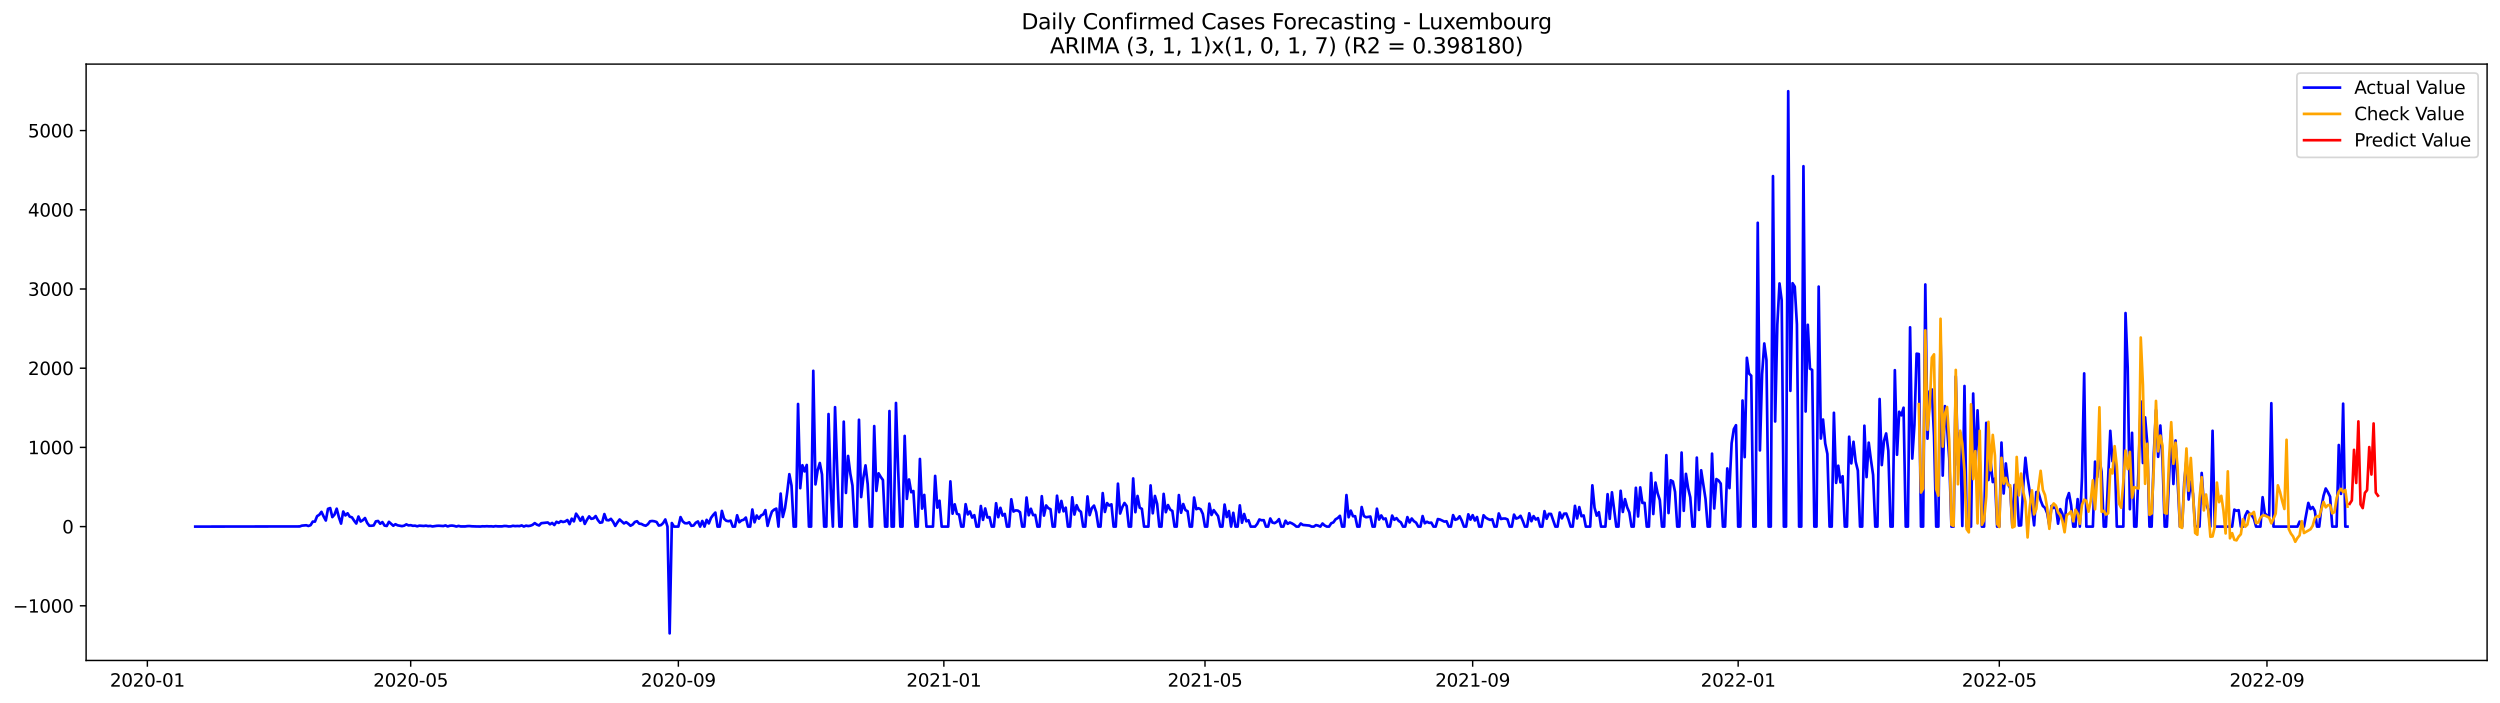 <?xml version="1.0" encoding="utf-8" standalone="no"?>
<!DOCTYPE svg PUBLIC "-//W3C//DTD SVG 1.1//EN"
  "http://www.w3.org/Graphics/SVG/1.1/DTD/svg11.dtd">
<svg xmlns:xlink="http://www.w3.org/1999/xlink" width="1394.43pt" height="392.274pt" viewBox="0 0 1394.43 392.274" xmlns="http://www.w3.org/2000/svg" version="1.1">
 <defs>
  <style type="text/css">*{stroke-linejoin: round; stroke-linecap: butt}</style>
 </defs>
 <g id="figure_1">
  <g id="patch_1">
   <path d="M 0 392.274 
L 1394.43 392.274 
L 1394.43 0 
L 0 0 
z
" style="fill: #ffffff"/>
  </g>
  <g id="axes_1">
   <g id="patch_2">
    <path d="M 48.03 368.396 
L 1387.23 368.396 
L 1387.23 35.755 
L 48.03 35.755 
z
" style="fill: #ffffff"/>
   </g>
   <g id="matplotlib.axis_1">
    <g id="xtick_1">
     <g id="line2d_1">
      <defs>
       <path id="m3dbcd70867" d="M 0 0 
L 0 3.5 
" style="stroke: #000000; stroke-width: 0.8"/>
      </defs>
      <g>
       <use xlink:href="#m3dbcd70867" x="82.199" y="368.396" style="stroke: #000000; stroke-width: 0.8"/>
      </g>
     </g>
     <g id="text_1">
      <!-- 2020-01 -->
      <g transform="translate(61.307 382.994)scale(0.1 -0.1)">
       <defs>
        <path id="DejaVuSans-32" d="M 1228 531 
L 3431 531 
L 3431 0 
L 469 0 
L 469 531 
Q 828 903 1448 1529 
Q 2069 2156 2228 2338 
Q 2531 2678 2651 2914 
Q 2772 3150 2772 3378 
Q 2772 3750 2511 3984 
Q 2250 4219 1831 4219 
Q 1534 4219 1204 4116 
Q 875 4013 500 3803 
L 500 4441 
Q 881 4594 1212 4672 
Q 1544 4750 1819 4750 
Q 2544 4750 2975 4387 
Q 3406 4025 3406 3419 
Q 3406 3131 3298 2873 
Q 3191 2616 2906 2266 
Q 2828 2175 2409 1742 
Q 1991 1309 1228 531 
z
" transform="scale(0.016)"/>
        <path id="DejaVuSans-30" d="M 2034 4250 
Q 1547 4250 1301 3770 
Q 1056 3291 1056 2328 
Q 1056 1369 1301 889 
Q 1547 409 2034 409 
Q 2525 409 2770 889 
Q 3016 1369 3016 2328 
Q 3016 3291 2770 3770 
Q 2525 4250 2034 4250 
z
M 2034 4750 
Q 2819 4750 3233 4129 
Q 3647 3509 3647 2328 
Q 3647 1150 3233 529 
Q 2819 -91 2034 -91 
Q 1250 -91 836 529 
Q 422 1150 422 2328 
Q 422 3509 836 4129 
Q 1250 4750 2034 4750 
z
" transform="scale(0.016)"/>
        <path id="DejaVuSans-2d" d="M 313 2009 
L 1997 2009 
L 1997 1497 
L 313 1497 
L 313 2009 
z
" transform="scale(0.016)"/>
        <path id="DejaVuSans-31" d="M 794 531 
L 1825 531 
L 1825 4091 
L 703 3866 
L 703 4441 
L 1819 4666 
L 2450 4666 
L 2450 531 
L 3481 531 
L 3481 0 
L 794 0 
L 794 531 
z
" transform="scale(0.016)"/>
       </defs>
       <use xlink:href="#DejaVuSans-32"/>
       <use xlink:href="#DejaVuSans-30" x="63.623"/>
       <use xlink:href="#DejaVuSans-32" x="127.246"/>
       <use xlink:href="#DejaVuSans-30" x="190.869"/>
       <use xlink:href="#DejaVuSans-2d" x="254.492"/>
       <use xlink:href="#DejaVuSans-30" x="290.576"/>
       <use xlink:href="#DejaVuSans-31" x="354.199"/>
      </g>
     </g>
    </g>
    <g id="xtick_2">
     <g id="line2d_2">
      <g>
       <use xlink:href="#m3dbcd70867" x="229.07" y="368.396" style="stroke: #000000; stroke-width: 0.8"/>
      </g>
     </g>
     <g id="text_2">
      <!-- 2020-05 -->
      <g transform="translate(208.179 382.994)scale(0.1 -0.1)">
       <defs>
        <path id="DejaVuSans-35" d="M 691 4666 
L 3169 4666 
L 3169 4134 
L 1269 4134 
L 1269 2991 
Q 1406 3038 1543 3061 
Q 1681 3084 1819 3084 
Q 2600 3084 3056 2656 
Q 3513 2228 3513 1497 
Q 3513 744 3044 326 
Q 2575 -91 1722 -91 
Q 1428 -91 1123 -41 
Q 819 9 494 109 
L 494 744 
Q 775 591 1075 516 
Q 1375 441 1709 441 
Q 2250 441 2565 725 
Q 2881 1009 2881 1497 
Q 2881 1984 2565 2268 
Q 2250 2553 1709 2553 
Q 1456 2553 1204 2497 
Q 953 2441 691 2322 
L 691 4666 
z
" transform="scale(0.016)"/>
       </defs>
       <use xlink:href="#DejaVuSans-32"/>
       <use xlink:href="#DejaVuSans-30" x="63.623"/>
       <use xlink:href="#DejaVuSans-32" x="127.246"/>
       <use xlink:href="#DejaVuSans-30" x="190.869"/>
       <use xlink:href="#DejaVuSans-2d" x="254.492"/>
       <use xlink:href="#DejaVuSans-30" x="290.576"/>
       <use xlink:href="#DejaVuSans-35" x="354.199"/>
      </g>
     </g>
    </g>
    <g id="xtick_3">
     <g id="line2d_3">
      <g>
       <use xlink:href="#m3dbcd70867" x="378.369" y="368.396" style="stroke: #000000; stroke-width: 0.8"/>
      </g>
     </g>
     <g id="text_3">
      <!-- 2020-09 -->
      <g transform="translate(357.478 382.994)scale(0.1 -0.1)">
       <defs>
        <path id="DejaVuSans-39" d="M 703 97 
L 703 672 
Q 941 559 1184 500 
Q 1428 441 1663 441 
Q 2288 441 2617 861 
Q 2947 1281 2994 2138 
Q 2813 1869 2534 1725 
Q 2256 1581 1919 1581 
Q 1219 1581 811 2004 
Q 403 2428 403 3163 
Q 403 3881 828 4315 
Q 1253 4750 1959 4750 
Q 2769 4750 3195 4129 
Q 3622 3509 3622 2328 
Q 3622 1225 3098 567 
Q 2575 -91 1691 -91 
Q 1453 -91 1209 -44 
Q 966 3 703 97 
z
M 1959 2075 
Q 2384 2075 2632 2365 
Q 2881 2656 2881 3163 
Q 2881 3666 2632 3958 
Q 2384 4250 1959 4250 
Q 1534 4250 1286 3958 
Q 1038 3666 1038 3163 
Q 1038 2656 1286 2365 
Q 1534 2075 1959 2075 
z
" transform="scale(0.016)"/>
       </defs>
       <use xlink:href="#DejaVuSans-32"/>
       <use xlink:href="#DejaVuSans-30" x="63.623"/>
       <use xlink:href="#DejaVuSans-32" x="127.246"/>
       <use xlink:href="#DejaVuSans-30" x="190.869"/>
       <use xlink:href="#DejaVuSans-2d" x="254.492"/>
       <use xlink:href="#DejaVuSans-30" x="290.576"/>
       <use xlink:href="#DejaVuSans-39" x="354.199"/>
      </g>
     </g>
    </g>
    <g id="xtick_4">
     <g id="line2d_4">
      <g>
       <use xlink:href="#m3dbcd70867" x="526.454" y="368.396" style="stroke: #000000; stroke-width: 0.8"/>
      </g>
     </g>
     <g id="text_4">
      <!-- 2021-01 -->
      <g transform="translate(505.563 382.994)scale(0.1 -0.1)">
       <use xlink:href="#DejaVuSans-32"/>
       <use xlink:href="#DejaVuSans-30" x="63.623"/>
       <use xlink:href="#DejaVuSans-32" x="127.246"/>
       <use xlink:href="#DejaVuSans-31" x="190.869"/>
       <use xlink:href="#DejaVuSans-2d" x="254.492"/>
       <use xlink:href="#DejaVuSans-30" x="290.576"/>
       <use xlink:href="#DejaVuSans-31" x="354.199"/>
      </g>
     </g>
    </g>
    <g id="xtick_5">
     <g id="line2d_5">
      <g>
       <use xlink:href="#m3dbcd70867" x="672.112" y="368.396" style="stroke: #000000; stroke-width: 0.8"/>
      </g>
     </g>
     <g id="text_5">
      <!-- 2021-05 -->
      <g transform="translate(651.22 382.994)scale(0.1 -0.1)">
       <use xlink:href="#DejaVuSans-32"/>
       <use xlink:href="#DejaVuSans-30" x="63.623"/>
       <use xlink:href="#DejaVuSans-32" x="127.246"/>
       <use xlink:href="#DejaVuSans-31" x="190.869"/>
       <use xlink:href="#DejaVuSans-2d" x="254.492"/>
       <use xlink:href="#DejaVuSans-30" x="290.576"/>
       <use xlink:href="#DejaVuSans-35" x="354.199"/>
      </g>
     </g>
    </g>
    <g id="xtick_6">
     <g id="line2d_6">
      <g>
       <use xlink:href="#m3dbcd70867" x="821.411" y="368.396" style="stroke: #000000; stroke-width: 0.8"/>
      </g>
     </g>
     <g id="text_6">
      <!-- 2021-09 -->
      <g transform="translate(800.519 382.994)scale(0.1 -0.1)">
       <use xlink:href="#DejaVuSans-32"/>
       <use xlink:href="#DejaVuSans-30" x="63.623"/>
       <use xlink:href="#DejaVuSans-32" x="127.246"/>
       <use xlink:href="#DejaVuSans-31" x="190.869"/>
       <use xlink:href="#DejaVuSans-2d" x="254.492"/>
       <use xlink:href="#DejaVuSans-30" x="290.576"/>
       <use xlink:href="#DejaVuSans-39" x="354.199"/>
      </g>
     </g>
    </g>
    <g id="xtick_7">
     <g id="line2d_7">
      <g>
       <use xlink:href="#m3dbcd70867" x="969.496" y="368.396" style="stroke: #000000; stroke-width: 0.8"/>
      </g>
     </g>
     <g id="text_7">
      <!-- 2022-01 -->
      <g transform="translate(948.605 382.994)scale(0.1 -0.1)">
       <use xlink:href="#DejaVuSans-32"/>
       <use xlink:href="#DejaVuSans-30" x="63.623"/>
       <use xlink:href="#DejaVuSans-32" x="127.246"/>
       <use xlink:href="#DejaVuSans-32" x="190.869"/>
       <use xlink:href="#DejaVuSans-2d" x="254.492"/>
       <use xlink:href="#DejaVuSans-30" x="290.576"/>
       <use xlink:href="#DejaVuSans-31" x="354.199"/>
      </g>
     </g>
    </g>
    <g id="xtick_8">
     <g id="line2d_8">
      <g>
       <use xlink:href="#m3dbcd70867" x="1115.153" y="368.396" style="stroke: #000000; stroke-width: 0.8"/>
      </g>
     </g>
     <g id="text_8">
      <!-- 2022-05 -->
      <g transform="translate(1094.262 382.994)scale(0.1 -0.1)">
       <use xlink:href="#DejaVuSans-32"/>
       <use xlink:href="#DejaVuSans-30" x="63.623"/>
       <use xlink:href="#DejaVuSans-32" x="127.246"/>
       <use xlink:href="#DejaVuSans-32" x="190.869"/>
       <use xlink:href="#DejaVuSans-2d" x="254.492"/>
       <use xlink:href="#DejaVuSans-30" x="290.576"/>
       <use xlink:href="#DejaVuSans-35" x="354.199"/>
      </g>
     </g>
    </g>
    <g id="xtick_9">
     <g id="line2d_9">
      <g>
       <use xlink:href="#m3dbcd70867" x="1264.452" y="368.396" style="stroke: #000000; stroke-width: 0.8"/>
      </g>
     </g>
     <g id="text_9">
      <!-- 2022-09 -->
      <g transform="translate(1243.561 382.994)scale(0.1 -0.1)">
       <use xlink:href="#DejaVuSans-32"/>
       <use xlink:href="#DejaVuSans-30" x="63.623"/>
       <use xlink:href="#DejaVuSans-32" x="127.246"/>
       <use xlink:href="#DejaVuSans-32" x="190.869"/>
       <use xlink:href="#DejaVuSans-2d" x="254.492"/>
       <use xlink:href="#DejaVuSans-30" x="290.576"/>
       <use xlink:href="#DejaVuSans-39" x="354.199"/>
      </g>
     </g>
    </g>
   </g>
   <g id="matplotlib.axis_2">
    <g id="ytick_1">
     <g id="line2d_10">
      <defs>
       <path id="m37bc0b126b" d="M 0 0 
L -3.5 0 
" style="stroke: #000000; stroke-width: 0.8"/>
      </defs>
      <g>
       <use xlink:href="#m37bc0b126b" x="48.03" y="337.901" style="stroke: #000000; stroke-width: 0.8"/>
      </g>
     </g>
     <g id="text_10">
      <!-- −1000 -->
      <g transform="translate(7.2 341.701)scale(0.1 -0.1)">
       <defs>
        <path id="DejaVuSans-2212" d="M 678 2272 
L 4684 2272 
L 4684 1741 
L 678 1741 
L 678 2272 
z
" transform="scale(0.016)"/>
       </defs>
       <use xlink:href="#DejaVuSans-2212"/>
       <use xlink:href="#DejaVuSans-31" x="83.789"/>
       <use xlink:href="#DejaVuSans-30" x="147.412"/>
       <use xlink:href="#DejaVuSans-30" x="211.035"/>
       <use xlink:href="#DejaVuSans-30" x="274.658"/>
      </g>
     </g>
    </g>
    <g id="ytick_2">
     <g id="line2d_11">
      <g>
       <use xlink:href="#m37bc0b126b" x="48.03" y="293.723" style="stroke: #000000; stroke-width: 0.8"/>
      </g>
     </g>
     <g id="text_11">
      <!-- 0 -->
      <g transform="translate(34.667 297.522)scale(0.1 -0.1)">
       <use xlink:href="#DejaVuSans-30"/>
      </g>
     </g>
    </g>
    <g id="ytick_3">
     <g id="line2d_12">
      <g>
       <use xlink:href="#m37bc0b126b" x="48.03" y="249.545" style="stroke: #000000; stroke-width: 0.8"/>
      </g>
     </g>
     <g id="text_12">
      <!-- 1000 -->
      <g transform="translate(15.58 253.344)scale(0.1 -0.1)">
       <use xlink:href="#DejaVuSans-31"/>
       <use xlink:href="#DejaVuSans-30" x="63.623"/>
       <use xlink:href="#DejaVuSans-30" x="127.246"/>
       <use xlink:href="#DejaVuSans-30" x="190.869"/>
      </g>
     </g>
    </g>
    <g id="ytick_4">
     <g id="line2d_13">
      <g>
       <use xlink:href="#m37bc0b126b" x="48.03" y="205.367" style="stroke: #000000; stroke-width: 0.8"/>
      </g>
     </g>
     <g id="text_13">
      <!-- 2000 -->
      <g transform="translate(15.58 209.166)scale(0.1 -0.1)">
       <use xlink:href="#DejaVuSans-32"/>
       <use xlink:href="#DejaVuSans-30" x="63.623"/>
       <use xlink:href="#DejaVuSans-30" x="127.246"/>
       <use xlink:href="#DejaVuSans-30" x="190.869"/>
      </g>
     </g>
    </g>
    <g id="ytick_5">
     <g id="line2d_14">
      <g>
       <use xlink:href="#m37bc0b126b" x="48.03" y="161.189" style="stroke: #000000; stroke-width: 0.8"/>
      </g>
     </g>
     <g id="text_14">
      <!-- 3000 -->
      <g transform="translate(15.58 164.988)scale(0.1 -0.1)">
       <defs>
        <path id="DejaVuSans-33" d="M 2597 2516 
Q 3050 2419 3304 2112 
Q 3559 1806 3559 1356 
Q 3559 666 3084 287 
Q 2609 -91 1734 -91 
Q 1441 -91 1130 -33 
Q 819 25 488 141 
L 488 750 
Q 750 597 1062 519 
Q 1375 441 1716 441 
Q 2309 441 2620 675 
Q 2931 909 2931 1356 
Q 2931 1769 2642 2001 
Q 2353 2234 1838 2234 
L 1294 2234 
L 1294 2753 
L 1863 2753 
Q 2328 2753 2575 2939 
Q 2822 3125 2822 3475 
Q 2822 3834 2567 4026 
Q 2313 4219 1838 4219 
Q 1578 4219 1281 4162 
Q 984 4106 628 3988 
L 628 4550 
Q 988 4650 1302 4700 
Q 1616 4750 1894 4750 
Q 2613 4750 3031 4423 
Q 3450 4097 3450 3541 
Q 3450 3153 3228 2886 
Q 3006 2619 2597 2516 
z
" transform="scale(0.016)"/>
       </defs>
       <use xlink:href="#DejaVuSans-33"/>
       <use xlink:href="#DejaVuSans-30" x="63.623"/>
       <use xlink:href="#DejaVuSans-30" x="127.246"/>
       <use xlink:href="#DejaVuSans-30" x="190.869"/>
      </g>
     </g>
    </g>
    <g id="ytick_6">
     <g id="line2d_15">
      <g>
       <use xlink:href="#m37bc0b126b" x="48.03" y="117.01" style="stroke: #000000; stroke-width: 0.8"/>
      </g>
     </g>
     <g id="text_15">
      <!-- 4000 -->
      <g transform="translate(15.58 120.81)scale(0.1 -0.1)">
       <defs>
        <path id="DejaVuSans-34" d="M 2419 4116 
L 825 1625 
L 2419 1625 
L 2419 4116 
z
M 2253 4666 
L 3047 4666 
L 3047 1625 
L 3713 1625 
L 3713 1100 
L 3047 1100 
L 3047 0 
L 2419 0 
L 2419 1100 
L 313 1100 
L 313 1709 
L 2253 4666 
z
" transform="scale(0.016)"/>
       </defs>
       <use xlink:href="#DejaVuSans-34"/>
       <use xlink:href="#DejaVuSans-30" x="63.623"/>
       <use xlink:href="#DejaVuSans-30" x="127.246"/>
       <use xlink:href="#DejaVuSans-30" x="190.869"/>
      </g>
     </g>
    </g>
    <g id="ytick_7">
     <g id="line2d_16">
      <g>
       <use xlink:href="#m37bc0b126b" x="48.03" y="72.832" style="stroke: #000000; stroke-width: 0.8"/>
      </g>
     </g>
     <g id="text_16">
      <!-- 5000 -->
      <g transform="translate(15.58 76.631)scale(0.1 -0.1)">
       <use xlink:href="#DejaVuSans-35"/>
       <use xlink:href="#DejaVuSans-30" x="63.623"/>
       <use xlink:href="#DejaVuSans-30" x="127.246"/>
       <use xlink:href="#DejaVuSans-30" x="190.869"/>
      </g>
     </g>
    </g>
   </g>
   <g id="line2d_17">
    <path d="M 108.902 293.723 
L 167.165 293.635 
L 168.379 293.193 
L 170.807 292.972 
L 172.021 293.37 
L 173.235 292.928 
L 174.448 290.94 
L 175.662 290.94 
L 176.876 287.892 
L 178.09 287.141 
L 179.304 285.506 
L 180.517 288.068 
L 181.731 290.322 
L 182.945 283.827 
L 184.159 283.386 
L 185.373 288.422 
L 186.586 287.008 
L 187.8 283.739 
L 189.014 288.466 
L 190.228 292.044 
L 191.442 285.329 
L 192.656 287.494 
L 193.869 286.301 
L 195.083 288.201 
L 196.297 288.554 
L 197.511 290.41 
L 198.725 292 
L 199.938 288.113 
L 201.152 290.896 
L 202.366 290.145 
L 203.58 288.952 
L 204.794 291.647 
L 206.007 293.237 
L 207.221 293.237 
L 208.435 293.061 
L 209.649 290.807 
L 210.863 290.587 
L 212.077 292.133 
L 213.29 291.205 
L 214.504 293.149 
L 215.718 293.37 
L 216.932 291.073 
L 219.359 293.237 
L 220.573 292.398 
L 221.787 293.016 
L 224.215 293.458 
L 225.428 293.193 
L 226.642 292.486 
L 227.856 293.061 
L 229.07 292.928 
L 230.284 293.281 
L 231.498 293.193 
L 232.711 293.547 
L 233.925 293.193 
L 236.353 293.37 
L 237.567 293.193 
L 238.78 293.458 
L 239.994 293.326 
L 241.208 293.635 
L 243.636 293.281 
L 244.849 293.237 
L 247.277 293.414 
L 248.491 293.061 
L 249.705 293.635 
L 250.919 293.237 
L 252.132 293.149 
L 253.346 293.326 
L 254.56 293.679 
L 255.774 293.326 
L 256.988 293.635 
L 259.415 293.635 
L 260.629 293.458 
L 261.843 293.414 
L 263.057 293.547 
L 265.484 293.635 
L 267.912 293.679 
L 269.126 293.547 
L 270.34 293.591 
L 271.553 293.502 
L 272.767 293.591 
L 273.981 293.547 
L 275.195 293.679 
L 276.409 293.458 
L 277.622 293.591 
L 280.05 293.591 
L 281.264 293.37 
L 282.478 293.414 
L 283.692 293.635 
L 284.905 293.591 
L 286.119 293.281 
L 287.333 293.458 
L 288.547 293.37 
L 289.761 293.458 
L 290.974 293.061 
L 292.188 293.679 
L 293.402 293.193 
L 294.616 293.414 
L 295.83 293.237 
L 297.043 292.751 
L 298.257 291.779 
L 299.471 292.619 
L 300.685 293.105 
L 301.899 291.824 
L 305.54 291.426 
L 306.754 292.442 
L 307.968 291.691 
L 309.182 292.84 
L 310.395 291.028 
L 311.609 291.647 
L 312.823 290.675 
L 314.037 291.161 
L 315.251 290.852 
L 316.464 290.056 
L 317.678 292.354 
L 318.892 289.305 
L 320.106 290.807 
L 321.32 286.522 
L 322.534 288.245 
L 323.747 290.454 
L 324.961 288.333 
L 326.175 292.221 
L 327.389 289.924 
L 328.603 288.024 
L 329.816 289.394 
L 331.03 289.129 
L 332.244 287.848 
L 333.458 290.056 
L 334.672 291.559 
L 335.885 291.338 
L 337.099 286.743 
L 338.313 290.056 
L 339.527 290.233 
L 340.741 289.394 
L 341.955 290.984 
L 343.168 293.326 
L 344.382 291.382 
L 345.596 289.747 
L 348.024 291.956 
L 349.237 291.249 
L 350.451 292.133 
L 351.665 293.237 
L 352.879 292.575 
L 354.093 291.161 
L 355.306 290.719 
L 356.52 292.089 
L 357.734 292.221 
L 358.948 292.884 
L 360.162 293.237 
L 361.376 292.398 
L 362.589 290.763 
L 363.803 290.587 
L 365.017 290.763 
L 366.231 291.161 
L 367.445 293.149 
L 368.658 292.884 
L 369.872 291.779 
L 371.086 289.747 
L 372.3 293.723 
L 373.514 353.276 
L 374.727 291.735 
L 375.941 293.723 
L 378.369 293.723 
L 379.583 288.422 
L 380.797 290.807 
L 382.01 291.824 
L 383.224 291.868 
L 384.438 291.338 
L 385.652 293.281 
L 386.866 293.105 
L 388.079 291.559 
L 389.293 290.852 
L 390.507 293.723 
L 391.721 290.587 
L 392.935 293.723 
L 394.148 289.968 
L 395.362 291.956 
L 396.576 288.864 
L 397.79 287.229 
L 399.004 285.904 
L 400.218 293.723 
L 401.431 293.723 
L 402.645 284.976 
L 403.859 289.305 
L 405.073 290.454 
L 406.287 290.719 
L 407.5 290.41 
L 408.714 293.723 
L 409.928 293.723 
L 411.142 287.406 
L 412.356 291.293 
L 413.57 290.277 
L 414.783 289.924 
L 415.997 288.687 
L 417.211 293.723 
L 418.425 293.723 
L 419.639 284.181 
L 420.852 291.338 
L 422.066 287.538 
L 423.28 289.305 
L 424.494 287.494 
L 425.708 286.92 
L 426.921 284.534 
L 428.135 293.326 
L 429.349 288.908 
L 430.563 285.329 
L 431.777 284.269 
L 432.991 283.695 
L 434.204 293.723 
L 435.418 275.301 
L 436.632 288.333 
L 437.846 283.518 
L 439.06 274.727 
L 440.273 264.477 
L 441.487 270.839 
L 442.701 293.723 
L 443.915 293.723 
L 445.129 225.335 
L 446.342 272.297 
L 447.556 259.485 
L 448.77 262.931 
L 449.984 259.353 
L 451.198 293.723 
L 452.412 293.723 
L 453.625 206.825 
L 454.839 270.176 
L 456.053 262.357 
L 457.267 258.248 
L 458.481 264.61 
L 459.694 293.723 
L 460.908 293.723 
L 462.122 230.946 
L 463.336 272.385 
L 464.55 293.723 
L 465.763 227.102 
L 466.977 262.224 
L 468.191 293.723 
L 469.405 293.723 
L 470.619 235.187 
L 471.833 274.947 
L 473.046 254.316 
L 474.26 264.124 
L 475.474 270.795 
L 476.688 293.723 
L 477.902 293.723 
L 479.115 234.127 
L 480.329 277.245 
L 481.543 266.509 
L 482.757 259.573 
L 483.971 270.044 
L 485.184 293.723 
L 486.398 293.723 
L 487.612 237.661 
L 488.826 273.799 
L 490.04 263.991 
L 491.254 266.023 
L 492.467 267.746 
L 493.681 293.723 
L 494.895 293.723 
L 496.109 229.267 
L 497.323 293.723 
L 498.536 293.723 
L 499.75 224.761 
L 500.964 262.003 
L 502.178 293.723 
L 503.392 293.723 
L 504.605 243.139 
L 505.819 278.261 
L 507.033 267.437 
L 508.247 274.55 
L 509.461 273.887 
L 510.675 293.723 
L 511.888 293.723 
L 513.102 255.995 
L 514.316 283.695 
L 515.53 276.052 
L 516.744 293.723 
L 520.385 293.723 
L 521.599 265.449 
L 522.813 283.165 
L 524.026 279.277 
L 525.24 293.723 
L 528.882 293.723 
L 530.096 268.497 
L 531.309 286.522 
L 532.523 281.309 
L 533.737 286.566 
L 534.951 287.008 
L 536.165 293.723 
L 537.378 293.723 
L 538.592 281.221 
L 539.806 286.92 
L 541.02 285.285 
L 542.234 288.687 
L 543.448 287.362 
L 544.661 293.723 
L 545.875 293.723 
L 547.089 282.237 
L 548.303 289.968 
L 549.517 283.606 
L 550.73 288.643 
L 551.944 288.466 
L 553.158 293.723 
L 554.372 293.723 
L 555.586 280.691 
L 556.799 288.466 
L 558.013 283.253 
L 559.227 287.582 
L 560.441 286.655 
L 561.655 293.723 
L 562.869 293.723 
L 564.082 278.482 
L 565.296 285.329 
L 566.51 284.667 
L 567.724 284.799 
L 568.938 285.683 
L 570.151 293.723 
L 571.365 293.723 
L 572.579 277.51 
L 573.793 287.406 
L 575.007 283.783 
L 576.22 287.317 
L 577.434 287.229 
L 578.648 293.723 
L 579.862 293.723 
L 581.076 276.759 
L 582.29 287.582 
L 583.503 281.928 
L 584.717 283.43 
L 585.931 284.004 
L 587.145 293.723 
L 588.359 293.723 
L 589.572 276.494 
L 590.786 285.683 
L 592 279.409 
L 593.214 285.197 
L 594.428 283.165 
L 595.641 293.723 
L 596.855 293.723 
L 598.069 277.377 
L 599.283 287.008 
L 600.497 281.795 
L 601.711 284.534 
L 602.924 285.506 
L 604.138 293.723 
L 605.352 293.723 
L 606.566 276.891 
L 607.78 287.317 
L 608.993 283.386 
L 610.207 282.016 
L 611.421 285.683 
L 612.635 293.723 
L 613.849 293.723 
L 615.062 275.036 
L 616.276 285.55 
L 617.49 280.602 
L 618.704 281.972 
L 619.918 281.309 
L 621.132 293.723 
L 622.345 293.723 
L 623.559 269.779 
L 624.773 286.434 
L 625.987 282.9 
L 627.201 280.558 
L 628.414 282.237 
L 629.628 293.723 
L 630.842 293.723 
L 632.056 266.863 
L 633.27 285.683 
L 634.483 276.626 
L 635.697 283.165 
L 636.911 283.827 
L 638.125 293.723 
L 640.553 293.723 
L 641.766 270.751 
L 642.98 286.301 
L 644.194 276.626 
L 645.408 281.044 
L 646.622 293.723 
L 647.835 293.723 
L 649.049 275.478 
L 650.263 285.683 
L 651.477 281.707 
L 652.691 284.225 
L 653.904 285.02 
L 655.118 293.723 
L 656.332 293.723 
L 657.546 276.14 
L 658.76 285.992 
L 659.974 281.132 
L 661.187 284.49 
L 662.401 285.153 
L 663.615 293.723 
L 664.829 293.723 
L 666.043 277.51 
L 667.256 284.004 
L 668.47 283.474 
L 669.684 284.048 
L 670.898 286.655 
L 672.112 293.723 
L 673.326 293.723 
L 674.539 280.912 
L 675.753 287.229 
L 676.967 284.534 
L 679.395 287.848 
L 680.608 293.723 
L 681.822 293.723 
L 683.036 281.442 
L 684.25 288.378 
L 685.464 285.064 
L 686.677 293.723 
L 687.891 286.036 
L 689.105 293.723 
L 690.319 293.723 
L 691.533 281.883 
L 692.747 291.559 
L 693.96 286.699 
L 695.174 290.763 
L 696.388 290.189 
L 697.602 293.723 
L 700.029 293.723 
L 701.243 292.221 
L 702.457 289.747 
L 703.671 290.189 
L 704.885 290.145 
L 706.098 293.723 
L 707.312 293.723 
L 708.526 289.217 
L 709.74 291.47 
L 710.954 291.779 
L 712.168 291.028 
L 713.381 289.57 
L 714.595 293.723 
L 715.809 293.723 
L 717.023 290.454 
L 718.237 292.177 
L 719.45 291.426 
L 720.664 291.956 
L 721.878 292.707 
L 723.092 293.723 
L 724.306 293.723 
L 725.519 292 
L 726.733 292.796 
L 730.375 293.149 
L 731.589 293.723 
L 732.802 293.723 
L 734.016 292.884 
L 735.23 293.193 
L 736.444 293.723 
L 737.658 292 
L 738.871 293.105 
L 740.085 293.723 
L 741.299 293.723 
L 742.513 291.868 
L 743.727 291.382 
L 744.94 289.659 
L 746.154 288.952 
L 747.368 287.715 
L 748.582 293.723 
L 749.796 293.723 
L 751.01 276.14 
L 752.223 288.51 
L 753.437 284.843 
L 754.651 287.936 
L 755.865 287.936 
L 757.079 293.723 
L 758.292 293.723 
L 759.506 282.811 
L 760.72 287.803 
L 761.934 288.51 
L 764.361 288.113 
L 765.575 293.723 
L 766.789 293.723 
L 768.003 283.739 
L 769.217 289.791 
L 770.431 287.494 
L 771.644 289.57 
L 772.858 289.173 
L 774.072 293.723 
L 775.286 293.723 
L 776.5 287.582 
L 777.713 289.924 
L 778.927 288.996 
L 780.141 290.542 
L 781.355 291.338 
L 782.569 293.723 
L 783.783 293.723 
L 784.996 288.422 
L 786.21 291.426 
L 787.424 289.217 
L 788.638 290.719 
L 789.852 291.514 
L 791.065 293.723 
L 792.279 293.723 
L 793.493 287.848 
L 794.707 291.868 
L 795.921 291.028 
L 797.134 291.647 
L 798.348 291.514 
L 799.562 293.723 
L 800.776 293.723 
L 801.99 289.526 
L 803.204 289.791 
L 805.631 290.94 
L 806.845 290.763 
L 808.059 293.723 
L 809.273 293.723 
L 810.486 287.317 
L 811.7 289.924 
L 812.914 289.482 
L 814.128 287.98 
L 815.342 290.41 
L 816.555 293.723 
L 817.769 293.723 
L 818.983 286.876 
L 820.197 289.836 
L 821.411 287.362 
L 822.625 290.322 
L 823.838 288.378 
L 825.052 293.723 
L 826.266 293.723 
L 827.48 287.406 
L 828.694 288.731 
L 829.907 289.438 
L 831.121 289.968 
L 832.335 289.659 
L 833.549 293.723 
L 834.763 293.723 
L 835.976 286.39 
L 837.19 289.482 
L 838.404 289.217 
L 839.618 289.217 
L 840.832 289.703 
L 842.046 293.723 
L 843.259 293.723 
L 844.473 287.052 
L 845.687 289.261 
L 846.901 288.819 
L 848.115 287.715 
L 849.328 290.454 
L 850.542 293.723 
L 851.756 293.723 
L 852.97 286.301 
L 854.184 290.719 
L 855.397 287.892 
L 856.611 289.791 
L 857.825 288.996 
L 859.039 293.723 
L 860.253 293.723 
L 861.467 285.108 
L 862.68 289.35 
L 863.894 286.611 
L 865.108 286.655 
L 867.536 293.723 
L 868.749 293.723 
L 869.963 285.86 
L 871.177 289.129 
L 872.391 286.522 
L 873.605 286.434 
L 874.818 289.659 
L 876.032 293.723 
L 877.246 293.723 
L 878.46 282.149 
L 879.674 289.173 
L 880.888 282.855 
L 882.101 287.936 
L 883.315 287.494 
L 884.529 293.723 
L 886.957 293.723 
L 888.17 270.706 
L 889.384 283.165 
L 890.598 287.627 
L 891.812 285.683 
L 893.026 293.723 
L 895.453 293.723 
L 896.667 275.654 
L 897.881 289.394 
L 899.095 274.594 
L 901.522 293.723 
L 902.736 293.723 
L 903.95 273.755 
L 905.164 285.55 
L 906.378 278.393 
L 907.591 282.988 
L 908.805 285.815 
L 910.019 293.723 
L 911.233 293.723 
L 912.447 272.076 
L 913.661 288.068 
L 914.874 271.855 
L 916.088 280.514 
L 917.302 280.47 
L 918.516 293.723 
L 919.73 293.723 
L 920.943 263.815 
L 922.157 286.699 
L 923.371 269.16 
L 924.585 275.124 
L 925.799 278.924 
L 927.012 293.723 
L 928.226 293.723 
L 929.44 253.874 
L 930.654 286.169 
L 931.868 267.879 
L 933.082 268.542 
L 934.295 274.373 
L 935.509 293.723 
L 936.723 293.723 
L 937.937 252.417 
L 939.151 284.932 
L 940.364 264.301 
L 941.578 272.253 
L 942.792 277.421 
L 944.006 293.723 
L 945.22 293.723 
L 946.433 255.244 
L 947.647 284.402 
L 948.861 262.313 
L 951.289 278.305 
L 952.503 293.723 
L 953.716 293.723 
L 954.93 253.035 
L 956.144 283.606 
L 957.358 267.216 
L 958.572 268.012 
L 959.785 269.734 
L 960.999 293.723 
L 962.213 293.723 
L 963.427 261.296 
L 964.641 272.253 
L 965.854 247.204 
L 967.068 239.384 
L 968.282 237.175 
L 969.496 293.723 
L 970.71 293.723 
L 971.924 223.391 
L 973.137 254.979 
L 974.351 199.579 
L 975.565 208.371 
L 976.779 209.564 
L 977.993 293.723 
L 979.206 293.723 
L 980.42 124.256 
L 981.634 251.224 
L 982.848 208.724 
L 984.062 191.583 
L 985.275 200.816 
L 986.489 293.723 
L 987.703 293.723 
L 988.917 98.235 
L 990.131 235.099 
L 991.345 180.98 
L 992.558 158.096 
L 993.772 167.55 
L 994.986 293.723 
L 996.2 293.723 
L 997.414 50.876 
L 998.627 218.002 
L 999.841 157.964 
L 1001.055 159.907 
L 1002.269 180.98 
L 1003.483 293.723 
L 1004.696 293.723 
L 1005.91 92.712 
L 1007.124 229.532 
L 1008.338 181.157 
L 1009.552 205.632 
L 1010.766 206.339 
L 1011.979 293.723 
L 1013.193 293.723 
L 1014.407 159.863 
L 1015.621 244.597 
L 1016.835 233.994 
L 1018.048 247.336 
L 1019.262 253.212 
L 1020.476 293.723 
L 1021.69 293.723 
L 1022.904 230.239 
L 1024.117 269.337 
L 1025.331 259.75 
L 1026.545 269.028 
L 1027.759 265.626 
L 1028.973 293.723 
L 1030.187 293.723 
L 1031.4 243.581 
L 1032.614 258.469 
L 1033.828 246.408 
L 1035.042 257.541 
L 1036.256 262.445 
L 1037.469 293.723 
L 1038.683 293.723 
L 1039.897 237.44 
L 1041.111 266.112 
L 1042.325 246.894 
L 1043.539 256.393 
L 1044.752 264.875 
L 1045.966 293.723 
L 1047.18 293.723 
L 1048.394 222.552 
L 1049.608 259.397 
L 1050.821 245.922 
L 1052.035 241.77 
L 1053.249 251.4 
L 1054.463 293.723 
L 1055.677 293.723 
L 1056.89 206.471 
L 1058.104 253.654 
L 1059.318 229.665 
L 1060.532 231.653 
L 1061.746 227.412 
L 1062.96 293.723 
L 1064.173 293.723 
L 1065.387 182.571 
L 1066.601 255.774 
L 1067.815 236.998 
L 1069.029 197.282 
L 1070.242 197.459 
L 1071.456 293.723 
L 1072.67 293.723 
L 1073.884 158.67 
L 1075.098 244.685 
L 1076.311 218.223 
L 1077.525 217.207 
L 1078.739 243.007 
L 1079.953 293.723 
L 1081.167 293.723 
L 1082.381 187.21 
L 1083.594 265.272 
L 1084.808 226.528 
L 1086.022 238.545 
L 1087.236 255.642 
L 1088.45 293.723 
L 1089.663 293.723 
L 1090.877 209.961 
L 1092.091 259.397 
L 1093.305 241.195 
L 1094.519 293.37 
L 1095.732 215.307 
L 1096.946 293.723 
L 1099.374 293.723 
L 1100.588 219.504 
L 1101.802 263.77 
L 1103.015 228.87 
L 1104.229 257.099 
L 1105.443 293.723 
L 1106.657 293.723 
L 1107.871 235.85 
L 1109.084 267.746 
L 1110.298 257.409 
L 1111.512 268.895 
L 1112.726 266.863 
L 1113.94 293.723 
L 1115.153 293.723 
L 1116.367 246.85 
L 1117.581 275.257 
L 1118.795 258.513 
L 1120.009 269.734 
L 1121.223 272.297 
L 1122.436 293.723 
L 1123.65 270.485 
L 1124.864 272.562 
L 1126.078 293.149 
L 1127.292 293.016 
L 1128.505 271.369 
L 1129.719 255.332 
L 1130.933 266.642 
L 1132.147 274.373 
L 1133.361 282.855 
L 1134.574 293.016 
L 1135.788 274.462 
L 1137.002 274.638 
L 1138.216 279.1 
L 1139.43 282.193 
L 1140.644 283.253 
L 1141.857 286.257 
L 1143.071 293.149 
L 1144.285 282.193 
L 1145.499 283.341 
L 1146.713 282.9 
L 1147.926 292.089 
L 1149.14 283.96 
L 1150.354 286.655 
L 1151.568 293.061 
L 1152.782 278.526 
L 1153.995 275.036 
L 1155.209 281.795 
L 1156.423 293.723 
L 1157.637 293.723 
L 1158.851 278.393 
L 1160.065 293.723 
L 1161.278 266.333 
L 1162.492 208.283 
L 1163.706 293.723 
L 1167.347 293.723 
L 1168.561 257.497 
L 1169.775 266.112 
L 1170.989 255.951 
L 1172.203 263.152 
L 1173.417 293.723 
L 1174.63 293.723 
L 1177.058 240.312 
L 1178.272 257.276 
L 1179.486 251.135 
L 1180.699 293.723 
L 1184.341 293.723 
L 1185.555 174.619 
L 1186.768 205.19 
L 1187.982 284.004 
L 1189.196 241.416 
L 1190.41 293.723 
L 1191.624 293.723 
L 1192.838 260.501 
L 1194.051 223.877 
L 1195.265 258.248 
L 1196.479 232.801 
L 1197.693 247.601 
L 1198.907 293.723 
L 1200.12 293.723 
L 1201.334 253.123 
L 1202.548 228.737 
L 1203.762 254.802 
L 1204.976 237.352 
L 1206.189 256.834 
L 1207.403 293.723 
L 1208.617 293.723 
L 1211.045 240.003 
L 1212.259 269.955 
L 1213.472 245.702 
L 1215.9 293.723 
L 1217.114 293.723 
L 1218.328 268.497 
L 1219.541 256.569 
L 1220.755 278.614 
L 1221.969 268.63 
L 1223.183 275.478 
L 1224.397 293.723 
L 1226.824 293.723 
L 1228.038 263.815 
L 1229.252 281.132 
L 1230.466 280.779 
L 1231.68 284.269 
L 1232.893 293.723 
L 1234.107 240.268 
L 1235.321 293.723 
L 1245.031 293.723 
L 1246.245 284.269 
L 1247.459 284.888 
L 1248.673 284.578 
L 1249.887 293.723 
L 1251.101 293.723 
L 1252.314 287.671 
L 1253.528 285.153 
L 1254.742 286.566 
L 1255.956 287.406 
L 1257.17 289.261 
L 1258.383 293.723 
L 1260.811 293.723 
L 1262.025 277.333 
L 1263.239 286.345 
L 1264.452 287.494 
L 1265.666 287.892 
L 1266.88 224.894 
L 1268.094 293.723 
L 1281.446 293.723 
L 1282.66 290.94 
L 1283.874 293.723 
L 1285.087 293.723 
L 1287.515 280.514 
L 1288.729 283.916 
L 1289.943 282.811 
L 1291.156 284.976 
L 1292.37 293.723 
L 1293.584 293.723 
L 1294.798 282.988 
L 1296.012 276.494 
L 1297.225 272.474 
L 1298.439 274.506 
L 1299.653 277.024 
L 1300.867 293.723 
L 1303.295 293.723 
L 1304.508 248.22 
L 1305.722 275.478 
L 1306.936 225.159 
L 1308.15 293.723 
L 1309.364 293.723 
L 1309.364 293.723 
" clip-path="url(#pb3d5bb6911)" style="fill: none; stroke: #0000ff; stroke-width: 1.5; stroke-linecap: square"/>
   </g>
   <g id="line2d_18">
    <path d="M 1070.242 225.432 
L 1071.456 274.72 
L 1072.67 272.554 
L 1073.884 184.28 
L 1075.098 239.735 
L 1076.311 227.164 
L 1077.525 199.495 
L 1078.739 197.643 
L 1079.953 272.899 
L 1081.167 276.447 
L 1082.381 177.804 
L 1083.594 249.117 
L 1084.808 230.785 
L 1086.022 227.01 
L 1087.236 245.832 
L 1088.45 292.767 
L 1089.663 293.318 
L 1090.877 206.334 
L 1092.091 270.087 
L 1093.305 240.23 
L 1094.519 247.339 
L 1095.732 262.856 
L 1096.946 295.155 
L 1098.16 296.918 
L 1099.374 225.494 
L 1100.588 267.216 
L 1101.802 251.631 
L 1103.015 291.929 
L 1104.229 240.265 
L 1105.443 292.7 
L 1106.657 290.143 
L 1107.871 277.038 
L 1109.084 235.297 
L 1110.298 262.374 
L 1111.512 242.595 
L 1112.726 254.167 
L 1113.94 292.232 
L 1115.153 293.939 
L 1116.367 255.363 
L 1117.581 269.739 
L 1118.795 266.547 
L 1120.009 270.643 
L 1121.223 270.691 
L 1122.436 294.206 
L 1123.65 293.644 
L 1124.864 254.891 
L 1126.078 276.28 
L 1127.292 264.158 
L 1128.505 274.176 
L 1129.719 279.829 
L 1130.933 299.756 
L 1132.147 282.659 
L 1133.361 273.492 
L 1134.574 286.932 
L 1135.788 283.924 
L 1137.002 271.972 
L 1138.216 262.617 
L 1139.43 273.161 
L 1140.644 276.135 
L 1141.857 283.296 
L 1143.071 294.952 
L 1144.285 282.733 
L 1145.499 280.826 
L 1146.713 282.029 
L 1147.926 285.704 
L 1149.14 287.339 
L 1150.354 290.525 
L 1151.568 296.861 
L 1152.782 287.209 
L 1153.995 286.541 
L 1155.209 285.238 
L 1156.423 290.767 
L 1157.637 284.281 
L 1158.851 286.365 
L 1160.065 292.119 
L 1161.278 281.61 
L 1162.492 278.678 
L 1163.706 279.311 
L 1164.92 285.389 
L 1166.134 279.526 
L 1167.347 267.885 
L 1168.561 284.052 
L 1169.775 265.534 
L 1170.989 227.171 
L 1172.203 285.443 
L 1173.417 284.941 
L 1174.63 286.986 
L 1175.844 286.342 
L 1177.058 261.82 
L 1178.272 264.072 
L 1179.486 248.88 
L 1180.699 259.973 
L 1181.913 280.859 
L 1183.127 283.2 
L 1184.341 268.812 
L 1185.555 251.283 
L 1186.768 261.639 
L 1187.982 252.067 
L 1189.196 277.597 
L 1190.41 271.696 
L 1191.624 272.171 
L 1192.838 272.472 
L 1194.051 188.267 
L 1195.265 214.745 
L 1196.479 269.85 
L 1197.693 247.536 
L 1198.907 287.142 
L 1200.12 286.413 
L 1201.334 260.511 
L 1202.548 223.637 
L 1203.762 251.731 
L 1204.976 242.946 
L 1206.189 248.573 
L 1207.403 286.072 
L 1208.617 286.44 
L 1209.831 256.185 
L 1211.045 235.495 
L 1212.259 258.669 
L 1213.472 246.954 
L 1214.686 262.071 
L 1215.9 293.782 
L 1217.114 294.447 
L 1218.328 271.147 
L 1219.541 250.159 
L 1220.755 273.725 
L 1221.969 255.443 
L 1223.183 274.935 
L 1224.397 297.294 
L 1225.61 298.256 
L 1226.824 277.803 
L 1228.038 266.18 
L 1229.252 284.679 
L 1230.466 275.828 
L 1231.68 284.359 
L 1232.893 299.38 
L 1234.107 299.204 
L 1235.321 293.882 
L 1236.535 269.185 
L 1237.749 280.086 
L 1238.962 276.56 
L 1240.176 284.745 
L 1241.39 297.535 
L 1242.604 262.91 
L 1243.818 300.235 
L 1245.031 297.383 
L 1246.245 301.075 
L 1247.459 301.392 
L 1248.673 299.289 
L 1249.887 297.974 
L 1251.101 289.582 
L 1252.314 293.804 
L 1253.528 292.615 
L 1254.742 286.654 
L 1255.956 286.696 
L 1257.17 285.565 
L 1258.383 291.775 
L 1259.597 291.401 
L 1260.811 288.774 
L 1262.025 287.56 
L 1263.239 287.504 
L 1265.666 288.739 
L 1266.88 291.9 
L 1268.094 289.328 
L 1269.308 286.466 
L 1270.522 270.706 
L 1271.735 274.434 
L 1272.949 279.542 
L 1274.163 283.88 
L 1275.377 245.302 
L 1276.591 295.06 
L 1277.804 297.602 
L 1279.018 299.207 
L 1280.232 302.178 
L 1281.446 300.074 
L 1282.66 298.586 
L 1283.874 290.724 
L 1285.087 297.314 
L 1288.729 295.196 
L 1289.943 293.292 
L 1291.156 289.007 
L 1292.37 287.863 
L 1293.584 288.222 
L 1296.012 279.953 
L 1297.225 282.974 
L 1298.439 281.778 
L 1299.653 281.723 
L 1300.867 286.317 
L 1302.081 285.623 
L 1303.295 277.884 
L 1304.508 274.229 
L 1305.722 272.681 
L 1306.936 274.438 
L 1308.15 273.262 
L 1309.364 282.576 
L 1309.364 282.576 
" clip-path="url(#pb3d5bb6911)" style="fill: none; stroke: #ffa500; stroke-width: 1.5; stroke-linecap: square"/>
   </g>
   <g id="line2d_19">
    <path d="M 1310.577 281.018 
L 1311.791 279.107 
L 1313.005 250.92 
L 1314.219 269.36 
L 1315.433 235.054 
L 1316.646 281.34 
L 1317.86 283.392 
L 1319.074 274.897 
L 1320.288 273.394 
L 1321.502 249.381 
L 1322.716 264.669 
L 1323.929 236.197 
L 1325.143 274.779 
L 1326.357 276.469 
" clip-path="url(#pb3d5bb6911)" style="fill: none; stroke: #ff0000; stroke-width: 1.5; stroke-linecap: square"/>
   </g>
   <g id="patch_3">
    <path d="M 48.03 368.396 
L 48.03 35.755 
" style="fill: none; stroke: #000000; stroke-width: 0.8; stroke-linejoin: miter; stroke-linecap: square"/>
   </g>
   <g id="patch_4">
    <path d="M 1387.23 368.396 
L 1387.23 35.755 
" style="fill: none; stroke: #000000; stroke-width: 0.8; stroke-linejoin: miter; stroke-linecap: square"/>
   </g>
   <g id="patch_5">
    <path d="M 48.03 368.396 
L 1387.23 368.396 
" style="fill: none; stroke: #000000; stroke-width: 0.8; stroke-linejoin: miter; stroke-linecap: square"/>
   </g>
   <g id="patch_6">
    <path d="M 48.03 35.755 
L 1387.23 35.755 
" style="fill: none; stroke: #000000; stroke-width: 0.8; stroke-linejoin: miter; stroke-linecap: square"/>
   </g>
   <g id="text_17">
    <!-- Daily Confirmed Cases Forecasting - Luxembourg -->
    <g transform="translate(569.735 16.318)scale(0.12 -0.12)">
     <defs>
      <path id="DejaVuSans-44" d="M 1259 4147 
L 1259 519 
L 2022 519 
Q 2988 519 3436 956 
Q 3884 1394 3884 2338 
Q 3884 3275 3436 3711 
Q 2988 4147 2022 4147 
L 1259 4147 
z
M 628 4666 
L 1925 4666 
Q 3281 4666 3915 4102 
Q 4550 3538 4550 2338 
Q 4550 1131 3912 565 
Q 3275 0 1925 0 
L 628 0 
L 628 4666 
z
" transform="scale(0.016)"/>
      <path id="DejaVuSans-61" d="M 2194 1759 
Q 1497 1759 1228 1600 
Q 959 1441 959 1056 
Q 959 750 1161 570 
Q 1363 391 1709 391 
Q 2188 391 2477 730 
Q 2766 1069 2766 1631 
L 2766 1759 
L 2194 1759 
z
M 3341 1997 
L 3341 0 
L 2766 0 
L 2766 531 
Q 2569 213 2275 61 
Q 1981 -91 1556 -91 
Q 1019 -91 701 211 
Q 384 513 384 1019 
Q 384 1609 779 1909 
Q 1175 2209 1959 2209 
L 2766 2209 
L 2766 2266 
Q 2766 2663 2505 2880 
Q 2244 3097 1772 3097 
Q 1472 3097 1187 3025 
Q 903 2953 641 2809 
L 641 3341 
Q 956 3463 1253 3523 
Q 1550 3584 1831 3584 
Q 2591 3584 2966 3190 
Q 3341 2797 3341 1997 
z
" transform="scale(0.016)"/>
      <path id="DejaVuSans-69" d="M 603 3500 
L 1178 3500 
L 1178 0 
L 603 0 
L 603 3500 
z
M 603 4863 
L 1178 4863 
L 1178 4134 
L 603 4134 
L 603 4863 
z
" transform="scale(0.016)"/>
      <path id="DejaVuSans-6c" d="M 603 4863 
L 1178 4863 
L 1178 0 
L 603 0 
L 603 4863 
z
" transform="scale(0.016)"/>
      <path id="DejaVuSans-79" d="M 2059 -325 
Q 1816 -950 1584 -1140 
Q 1353 -1331 966 -1331 
L 506 -1331 
L 506 -850 
L 844 -850 
Q 1081 -850 1212 -737 
Q 1344 -625 1503 -206 
L 1606 56 
L 191 3500 
L 800 3500 
L 1894 763 
L 2988 3500 
L 3597 3500 
L 2059 -325 
z
" transform="scale(0.016)"/>
      <path id="DejaVuSans-20" transform="scale(0.016)"/>
      <path id="DejaVuSans-43" d="M 4122 4306 
L 4122 3641 
Q 3803 3938 3442 4084 
Q 3081 4231 2675 4231 
Q 1875 4231 1450 3742 
Q 1025 3253 1025 2328 
Q 1025 1406 1450 917 
Q 1875 428 2675 428 
Q 3081 428 3442 575 
Q 3803 722 4122 1019 
L 4122 359 
Q 3791 134 3420 21 
Q 3050 -91 2638 -91 
Q 1578 -91 968 557 
Q 359 1206 359 2328 
Q 359 3453 968 4101 
Q 1578 4750 2638 4750 
Q 3056 4750 3426 4639 
Q 3797 4528 4122 4306 
z
" transform="scale(0.016)"/>
      <path id="DejaVuSans-6f" d="M 1959 3097 
Q 1497 3097 1228 2736 
Q 959 2375 959 1747 
Q 959 1119 1226 758 
Q 1494 397 1959 397 
Q 2419 397 2687 759 
Q 2956 1122 2956 1747 
Q 2956 2369 2687 2733 
Q 2419 3097 1959 3097 
z
M 1959 3584 
Q 2709 3584 3137 3096 
Q 3566 2609 3566 1747 
Q 3566 888 3137 398 
Q 2709 -91 1959 -91 
Q 1206 -91 779 398 
Q 353 888 353 1747 
Q 353 2609 779 3096 
Q 1206 3584 1959 3584 
z
" transform="scale(0.016)"/>
      <path id="DejaVuSans-6e" d="M 3513 2113 
L 3513 0 
L 2938 0 
L 2938 2094 
Q 2938 2591 2744 2837 
Q 2550 3084 2163 3084 
Q 1697 3084 1428 2787 
Q 1159 2491 1159 1978 
L 1159 0 
L 581 0 
L 581 3500 
L 1159 3500 
L 1159 2956 
Q 1366 3272 1645 3428 
Q 1925 3584 2291 3584 
Q 2894 3584 3203 3211 
Q 3513 2838 3513 2113 
z
" transform="scale(0.016)"/>
      <path id="DejaVuSans-66" d="M 2375 4863 
L 2375 4384 
L 1825 4384 
Q 1516 4384 1395 4259 
Q 1275 4134 1275 3809 
L 1275 3500 
L 2222 3500 
L 2222 3053 
L 1275 3053 
L 1275 0 
L 697 0 
L 697 3053 
L 147 3053 
L 147 3500 
L 697 3500 
L 697 3744 
Q 697 4328 969 4595 
Q 1241 4863 1831 4863 
L 2375 4863 
z
" transform="scale(0.016)"/>
      <path id="DejaVuSans-72" d="M 2631 2963 
Q 2534 3019 2420 3045 
Q 2306 3072 2169 3072 
Q 1681 3072 1420 2755 
Q 1159 2438 1159 1844 
L 1159 0 
L 581 0 
L 581 3500 
L 1159 3500 
L 1159 2956 
Q 1341 3275 1631 3429 
Q 1922 3584 2338 3584 
Q 2397 3584 2469 3576 
Q 2541 3569 2628 3553 
L 2631 2963 
z
" transform="scale(0.016)"/>
      <path id="DejaVuSans-6d" d="M 3328 2828 
Q 3544 3216 3844 3400 
Q 4144 3584 4550 3584 
Q 5097 3584 5394 3201 
Q 5691 2819 5691 2113 
L 5691 0 
L 5113 0 
L 5113 2094 
Q 5113 2597 4934 2840 
Q 4756 3084 4391 3084 
Q 3944 3084 3684 2787 
Q 3425 2491 3425 1978 
L 3425 0 
L 2847 0 
L 2847 2094 
Q 2847 2600 2669 2842 
Q 2491 3084 2119 3084 
Q 1678 3084 1418 2786 
Q 1159 2488 1159 1978 
L 1159 0 
L 581 0 
L 581 3500 
L 1159 3500 
L 1159 2956 
Q 1356 3278 1631 3431 
Q 1906 3584 2284 3584 
Q 2666 3584 2933 3390 
Q 3200 3197 3328 2828 
z
" transform="scale(0.016)"/>
      <path id="DejaVuSans-65" d="M 3597 1894 
L 3597 1613 
L 953 1613 
Q 991 1019 1311 708 
Q 1631 397 2203 397 
Q 2534 397 2845 478 
Q 3156 559 3463 722 
L 3463 178 
Q 3153 47 2828 -22 
Q 2503 -91 2169 -91 
Q 1331 -91 842 396 
Q 353 884 353 1716 
Q 353 2575 817 3079 
Q 1281 3584 2069 3584 
Q 2775 3584 3186 3129 
Q 3597 2675 3597 1894 
z
M 3022 2063 
Q 3016 2534 2758 2815 
Q 2500 3097 2075 3097 
Q 1594 3097 1305 2825 
Q 1016 2553 972 2059 
L 3022 2063 
z
" transform="scale(0.016)"/>
      <path id="DejaVuSans-64" d="M 2906 2969 
L 2906 4863 
L 3481 4863 
L 3481 0 
L 2906 0 
L 2906 525 
Q 2725 213 2448 61 
Q 2172 -91 1784 -91 
Q 1150 -91 751 415 
Q 353 922 353 1747 
Q 353 2572 751 3078 
Q 1150 3584 1784 3584 
Q 2172 3584 2448 3432 
Q 2725 3281 2906 2969 
z
M 947 1747 
Q 947 1113 1208 752 
Q 1469 391 1925 391 
Q 2381 391 2643 752 
Q 2906 1113 2906 1747 
Q 2906 2381 2643 2742 
Q 2381 3103 1925 3103 
Q 1469 3103 1208 2742 
Q 947 2381 947 1747 
z
" transform="scale(0.016)"/>
      <path id="DejaVuSans-73" d="M 2834 3397 
L 2834 2853 
Q 2591 2978 2328 3040 
Q 2066 3103 1784 3103 
Q 1356 3103 1142 2972 
Q 928 2841 928 2578 
Q 928 2378 1081 2264 
Q 1234 2150 1697 2047 
L 1894 2003 
Q 2506 1872 2764 1633 
Q 3022 1394 3022 966 
Q 3022 478 2636 193 
Q 2250 -91 1575 -91 
Q 1294 -91 989 -36 
Q 684 19 347 128 
L 347 722 
Q 666 556 975 473 
Q 1284 391 1588 391 
Q 1994 391 2212 530 
Q 2431 669 2431 922 
Q 2431 1156 2273 1281 
Q 2116 1406 1581 1522 
L 1381 1569 
Q 847 1681 609 1914 
Q 372 2147 372 2553 
Q 372 3047 722 3315 
Q 1072 3584 1716 3584 
Q 2034 3584 2315 3537 
Q 2597 3491 2834 3397 
z
" transform="scale(0.016)"/>
      <path id="DejaVuSans-46" d="M 628 4666 
L 3309 4666 
L 3309 4134 
L 1259 4134 
L 1259 2759 
L 3109 2759 
L 3109 2228 
L 1259 2228 
L 1259 0 
L 628 0 
L 628 4666 
z
" transform="scale(0.016)"/>
      <path id="DejaVuSans-63" d="M 3122 3366 
L 3122 2828 
Q 2878 2963 2633 3030 
Q 2388 3097 2138 3097 
Q 1578 3097 1268 2742 
Q 959 2388 959 1747 
Q 959 1106 1268 751 
Q 1578 397 2138 397 
Q 2388 397 2633 464 
Q 2878 531 3122 666 
L 3122 134 
Q 2881 22 2623 -34 
Q 2366 -91 2075 -91 
Q 1284 -91 818 406 
Q 353 903 353 1747 
Q 353 2603 823 3093 
Q 1294 3584 2113 3584 
Q 2378 3584 2631 3529 
Q 2884 3475 3122 3366 
z
" transform="scale(0.016)"/>
      <path id="DejaVuSans-74" d="M 1172 4494 
L 1172 3500 
L 2356 3500 
L 2356 3053 
L 1172 3053 
L 1172 1153 
Q 1172 725 1289 603 
Q 1406 481 1766 481 
L 2356 481 
L 2356 0 
L 1766 0 
Q 1100 0 847 248 
Q 594 497 594 1153 
L 594 3053 
L 172 3053 
L 172 3500 
L 594 3500 
L 594 4494 
L 1172 4494 
z
" transform="scale(0.016)"/>
      <path id="DejaVuSans-67" d="M 2906 1791 
Q 2906 2416 2648 2759 
Q 2391 3103 1925 3103 
Q 1463 3103 1205 2759 
Q 947 2416 947 1791 
Q 947 1169 1205 825 
Q 1463 481 1925 481 
Q 2391 481 2648 825 
Q 2906 1169 2906 1791 
z
M 3481 434 
Q 3481 -459 3084 -895 
Q 2688 -1331 1869 -1331 
Q 1566 -1331 1297 -1286 
Q 1028 -1241 775 -1147 
L 775 -588 
Q 1028 -725 1275 -790 
Q 1522 -856 1778 -856 
Q 2344 -856 2625 -561 
Q 2906 -266 2906 331 
L 2906 616 
Q 2728 306 2450 153 
Q 2172 0 1784 0 
Q 1141 0 747 490 
Q 353 981 353 1791 
Q 353 2603 747 3093 
Q 1141 3584 1784 3584 
Q 2172 3584 2450 3431 
Q 2728 3278 2906 2969 
L 2906 3500 
L 3481 3500 
L 3481 434 
z
" transform="scale(0.016)"/>
      <path id="DejaVuSans-4c" d="M 628 4666 
L 1259 4666 
L 1259 531 
L 3531 531 
L 3531 0 
L 628 0 
L 628 4666 
z
" transform="scale(0.016)"/>
      <path id="DejaVuSans-75" d="M 544 1381 
L 544 3500 
L 1119 3500 
L 1119 1403 
Q 1119 906 1312 657 
Q 1506 409 1894 409 
Q 2359 409 2629 706 
Q 2900 1003 2900 1516 
L 2900 3500 
L 3475 3500 
L 3475 0 
L 2900 0 
L 2900 538 
Q 2691 219 2414 64 
Q 2138 -91 1772 -91 
Q 1169 -91 856 284 
Q 544 659 544 1381 
z
M 1991 3584 
L 1991 3584 
z
" transform="scale(0.016)"/>
      <path id="DejaVuSans-78" d="M 3513 3500 
L 2247 1797 
L 3578 0 
L 2900 0 
L 1881 1375 
L 863 0 
L 184 0 
L 1544 1831 
L 300 3500 
L 978 3500 
L 1906 2253 
L 2834 3500 
L 3513 3500 
z
" transform="scale(0.016)"/>
      <path id="DejaVuSans-62" d="M 3116 1747 
Q 3116 2381 2855 2742 
Q 2594 3103 2138 3103 
Q 1681 3103 1420 2742 
Q 1159 2381 1159 1747 
Q 1159 1113 1420 752 
Q 1681 391 2138 391 
Q 2594 391 2855 752 
Q 3116 1113 3116 1747 
z
M 1159 2969 
Q 1341 3281 1617 3432 
Q 1894 3584 2278 3584 
Q 2916 3584 3314 3078 
Q 3713 2572 3713 1747 
Q 3713 922 3314 415 
Q 2916 -91 2278 -91 
Q 1894 -91 1617 61 
Q 1341 213 1159 525 
L 1159 0 
L 581 0 
L 581 4863 
L 1159 4863 
L 1159 2969 
z
" transform="scale(0.016)"/>
     </defs>
     <use xlink:href="#DejaVuSans-44"/>
     <use xlink:href="#DejaVuSans-61" x="77.002"/>
     <use xlink:href="#DejaVuSans-69" x="138.281"/>
     <use xlink:href="#DejaVuSans-6c" x="166.064"/>
     <use xlink:href="#DejaVuSans-79" x="193.848"/>
     <use xlink:href="#DejaVuSans-20" x="253.027"/>
     <use xlink:href="#DejaVuSans-43" x="284.814"/>
     <use xlink:href="#DejaVuSans-6f" x="354.639"/>
     <use xlink:href="#DejaVuSans-6e" x="415.82"/>
     <use xlink:href="#DejaVuSans-66" x="479.199"/>
     <use xlink:href="#DejaVuSans-69" x="514.404"/>
     <use xlink:href="#DejaVuSans-72" x="542.188"/>
     <use xlink:href="#DejaVuSans-6d" x="581.551"/>
     <use xlink:href="#DejaVuSans-65" x="678.963"/>
     <use xlink:href="#DejaVuSans-64" x="740.486"/>
     <use xlink:href="#DejaVuSans-20" x="803.963"/>
     <use xlink:href="#DejaVuSans-43" x="835.75"/>
     <use xlink:href="#DejaVuSans-61" x="905.574"/>
     <use xlink:href="#DejaVuSans-73" x="966.854"/>
     <use xlink:href="#DejaVuSans-65" x="1018.953"/>
     <use xlink:href="#DejaVuSans-73" x="1080.477"/>
     <use xlink:href="#DejaVuSans-20" x="1132.576"/>
     <use xlink:href="#DejaVuSans-46" x="1164.363"/>
     <use xlink:href="#DejaVuSans-6f" x="1218.258"/>
     <use xlink:href="#DejaVuSans-72" x="1279.439"/>
     <use xlink:href="#DejaVuSans-65" x="1318.303"/>
     <use xlink:href="#DejaVuSans-63" x="1379.826"/>
     <use xlink:href="#DejaVuSans-61" x="1434.807"/>
     <use xlink:href="#DejaVuSans-73" x="1496.086"/>
     <use xlink:href="#DejaVuSans-74" x="1548.186"/>
     <use xlink:href="#DejaVuSans-69" x="1587.395"/>
     <use xlink:href="#DejaVuSans-6e" x="1615.178"/>
     <use xlink:href="#DejaVuSans-67" x="1678.557"/>
     <use xlink:href="#DejaVuSans-20" x="1742.033"/>
     <use xlink:href="#DejaVuSans-2d" x="1773.82"/>
     <use xlink:href="#DejaVuSans-20" x="1809.904"/>
     <use xlink:href="#DejaVuSans-4c" x="1841.691"/>
     <use xlink:href="#DejaVuSans-75" x="1895.654"/>
     <use xlink:href="#DejaVuSans-78" x="1959.033"/>
     <use xlink:href="#DejaVuSans-65" x="2015.088"/>
     <use xlink:href="#DejaVuSans-6d" x="2076.611"/>
     <use xlink:href="#DejaVuSans-62" x="2174.023"/>
     <use xlink:href="#DejaVuSans-6f" x="2237.5"/>
     <use xlink:href="#DejaVuSans-75" x="2298.682"/>
     <use xlink:href="#DejaVuSans-72" x="2362.061"/>
     <use xlink:href="#DejaVuSans-67" x="2401.424"/>
    </g>
    <!-- ARIMA (3, 1, 1)x(1, 0, 1, 7) (R2 = 0.398180) -->
    <g transform="translate(585.646 29.756)scale(0.12 -0.12)">
     <defs>
      <path id="DejaVuSans-41" d="M 2188 4044 
L 1331 1722 
L 3047 1722 
L 2188 4044 
z
M 1831 4666 
L 2547 4666 
L 4325 0 
L 3669 0 
L 3244 1197 
L 1141 1197 
L 716 0 
L 50 0 
L 1831 4666 
z
" transform="scale(0.016)"/>
      <path id="DejaVuSans-52" d="M 2841 2188 
Q 3044 2119 3236 1894 
Q 3428 1669 3622 1275 
L 4263 0 
L 3584 0 
L 2988 1197 
Q 2756 1666 2539 1819 
Q 2322 1972 1947 1972 
L 1259 1972 
L 1259 0 
L 628 0 
L 628 4666 
L 2053 4666 
Q 2853 4666 3247 4331 
Q 3641 3997 3641 3322 
Q 3641 2881 3436 2590 
Q 3231 2300 2841 2188 
z
M 1259 4147 
L 1259 2491 
L 2053 2491 
Q 2509 2491 2742 2702 
Q 2975 2913 2975 3322 
Q 2975 3731 2742 3939 
Q 2509 4147 2053 4147 
L 1259 4147 
z
" transform="scale(0.016)"/>
      <path id="DejaVuSans-49" d="M 628 4666 
L 1259 4666 
L 1259 0 
L 628 0 
L 628 4666 
z
" transform="scale(0.016)"/>
      <path id="DejaVuSans-4d" d="M 628 4666 
L 1569 4666 
L 2759 1491 
L 3956 4666 
L 4897 4666 
L 4897 0 
L 4281 0 
L 4281 4097 
L 3078 897 
L 2444 897 
L 1241 4097 
L 1241 0 
L 628 0 
L 628 4666 
z
" transform="scale(0.016)"/>
      <path id="DejaVuSans-28" d="M 1984 4856 
Q 1566 4138 1362 3434 
Q 1159 2731 1159 2009 
Q 1159 1288 1364 580 
Q 1569 -128 1984 -844 
L 1484 -844 
Q 1016 -109 783 600 
Q 550 1309 550 2009 
Q 550 2706 781 3412 
Q 1013 4119 1484 4856 
L 1984 4856 
z
" transform="scale(0.016)"/>
      <path id="DejaVuSans-2c" d="M 750 794 
L 1409 794 
L 1409 256 
L 897 -744 
L 494 -744 
L 750 256 
L 750 794 
z
" transform="scale(0.016)"/>
      <path id="DejaVuSans-29" d="M 513 4856 
L 1013 4856 
Q 1481 4119 1714 3412 
Q 1947 2706 1947 2009 
Q 1947 1309 1714 600 
Q 1481 -109 1013 -844 
L 513 -844 
Q 928 -128 1133 580 
Q 1338 1288 1338 2009 
Q 1338 2731 1133 3434 
Q 928 4138 513 4856 
z
" transform="scale(0.016)"/>
      <path id="DejaVuSans-37" d="M 525 4666 
L 3525 4666 
L 3525 4397 
L 1831 0 
L 1172 0 
L 2766 4134 
L 525 4134 
L 525 4666 
z
" transform="scale(0.016)"/>
      <path id="DejaVuSans-3d" d="M 678 2906 
L 4684 2906 
L 4684 2381 
L 678 2381 
L 678 2906 
z
M 678 1631 
L 4684 1631 
L 4684 1100 
L 678 1100 
L 678 1631 
z
" transform="scale(0.016)"/>
      <path id="DejaVuSans-2e" d="M 684 794 
L 1344 794 
L 1344 0 
L 684 0 
L 684 794 
z
" transform="scale(0.016)"/>
      <path id="DejaVuSans-38" d="M 2034 2216 
Q 1584 2216 1326 1975 
Q 1069 1734 1069 1313 
Q 1069 891 1326 650 
Q 1584 409 2034 409 
Q 2484 409 2743 651 
Q 3003 894 3003 1313 
Q 3003 1734 2745 1975 
Q 2488 2216 2034 2216 
z
M 1403 2484 
Q 997 2584 770 2862 
Q 544 3141 544 3541 
Q 544 4100 942 4425 
Q 1341 4750 2034 4750 
Q 2731 4750 3128 4425 
Q 3525 4100 3525 3541 
Q 3525 3141 3298 2862 
Q 3072 2584 2669 2484 
Q 3125 2378 3379 2068 
Q 3634 1759 3634 1313 
Q 3634 634 3220 271 
Q 2806 -91 2034 -91 
Q 1263 -91 848 271 
Q 434 634 434 1313 
Q 434 1759 690 2068 
Q 947 2378 1403 2484 
z
M 1172 3481 
Q 1172 3119 1398 2916 
Q 1625 2713 2034 2713 
Q 2441 2713 2670 2916 
Q 2900 3119 2900 3481 
Q 2900 3844 2670 4047 
Q 2441 4250 2034 4250 
Q 1625 4250 1398 4047 
Q 1172 3844 1172 3481 
z
" transform="scale(0.016)"/>
     </defs>
     <use xlink:href="#DejaVuSans-41"/>
     <use xlink:href="#DejaVuSans-52" x="68.408"/>
     <use xlink:href="#DejaVuSans-49" x="137.891"/>
     <use xlink:href="#DejaVuSans-4d" x="167.383"/>
     <use xlink:href="#DejaVuSans-41" x="253.662"/>
     <use xlink:href="#DejaVuSans-20" x="322.07"/>
     <use xlink:href="#DejaVuSans-28" x="353.857"/>
     <use xlink:href="#DejaVuSans-33" x="392.871"/>
     <use xlink:href="#DejaVuSans-2c" x="456.494"/>
     <use xlink:href="#DejaVuSans-20" x="488.281"/>
     <use xlink:href="#DejaVuSans-31" x="520.068"/>
     <use xlink:href="#DejaVuSans-2c" x="583.691"/>
     <use xlink:href="#DejaVuSans-20" x="615.479"/>
     <use xlink:href="#DejaVuSans-31" x="647.266"/>
     <use xlink:href="#DejaVuSans-29" x="710.889"/>
     <use xlink:href="#DejaVuSans-78" x="749.902"/>
     <use xlink:href="#DejaVuSans-28" x="809.082"/>
     <use xlink:href="#DejaVuSans-31" x="848.096"/>
     <use xlink:href="#DejaVuSans-2c" x="911.719"/>
     <use xlink:href="#DejaVuSans-20" x="943.506"/>
     <use xlink:href="#DejaVuSans-30" x="975.293"/>
     <use xlink:href="#DejaVuSans-2c" x="1038.916"/>
     <use xlink:href="#DejaVuSans-20" x="1070.703"/>
     <use xlink:href="#DejaVuSans-31" x="1102.49"/>
     <use xlink:href="#DejaVuSans-2c" x="1166.113"/>
     <use xlink:href="#DejaVuSans-20" x="1197.9"/>
     <use xlink:href="#DejaVuSans-37" x="1229.688"/>
     <use xlink:href="#DejaVuSans-29" x="1293.311"/>
     <use xlink:href="#DejaVuSans-20" x="1332.324"/>
     <use xlink:href="#DejaVuSans-28" x="1364.111"/>
     <use xlink:href="#DejaVuSans-52" x="1403.125"/>
     <use xlink:href="#DejaVuSans-32" x="1472.607"/>
     <use xlink:href="#DejaVuSans-20" x="1536.23"/>
     <use xlink:href="#DejaVuSans-3d" x="1568.018"/>
     <use xlink:href="#DejaVuSans-20" x="1651.807"/>
     <use xlink:href="#DejaVuSans-30" x="1683.594"/>
     <use xlink:href="#DejaVuSans-2e" x="1747.217"/>
     <use xlink:href="#DejaVuSans-33" x="1779.004"/>
     <use xlink:href="#DejaVuSans-39" x="1842.627"/>
     <use xlink:href="#DejaVuSans-38" x="1906.25"/>
     <use xlink:href="#DejaVuSans-31" x="1969.873"/>
     <use xlink:href="#DejaVuSans-38" x="2033.496"/>
     <use xlink:href="#DejaVuSans-30" x="2097.119"/>
     <use xlink:href="#DejaVuSans-29" x="2160.742"/>
    </g>
   </g>
   <g id="legend_1">
    <g id="patch_7">
     <path d="M 1283.15 87.79 
L 1380.23 87.79 
Q 1382.23 87.79 1382.23 85.79 
L 1382.23 42.755 
Q 1382.23 40.755 1380.23 40.755 
L 1283.15 40.755 
Q 1281.15 40.755 1281.15 42.755 
L 1281.15 85.79 
Q 1281.15 87.79 1283.15 87.79 
z
" style="fill: #ffffff; opacity: 0.8; stroke: #cccccc; stroke-linejoin: miter"/>
    </g>
    <g id="line2d_20">
     <path d="M 1285.15 48.854 
L 1295.15 48.854 
L 1305.15 48.854 
" style="fill: none; stroke: #0000ff; stroke-width: 1.5; stroke-linecap: square"/>
    </g>
    <g id="text_18">
     <!-- Actual Value -->
     <g transform="translate(1313.15 52.354)scale(0.1 -0.1)">
      <defs>
       <path id="DejaVuSans-56" d="M 1831 0 
L 50 4666 
L 709 4666 
L 2188 738 
L 3669 4666 
L 4325 4666 
L 2547 0 
L 1831 0 
z
" transform="scale(0.016)"/>
      </defs>
      <use xlink:href="#DejaVuSans-41"/>
      <use xlink:href="#DejaVuSans-63" x="66.658"/>
      <use xlink:href="#DejaVuSans-74" x="121.639"/>
      <use xlink:href="#DejaVuSans-75" x="160.848"/>
      <use xlink:href="#DejaVuSans-61" x="224.227"/>
      <use xlink:href="#DejaVuSans-6c" x="285.506"/>
      <use xlink:href="#DejaVuSans-20" x="313.289"/>
      <use xlink:href="#DejaVuSans-56" x="345.076"/>
      <use xlink:href="#DejaVuSans-61" x="405.734"/>
      <use xlink:href="#DejaVuSans-6c" x="467.014"/>
      <use xlink:href="#DejaVuSans-75" x="494.797"/>
      <use xlink:href="#DejaVuSans-65" x="558.176"/>
     </g>
    </g>
    <g id="line2d_21">
     <path d="M 1285.15 63.532 
L 1295.15 63.532 
L 1305.15 63.532 
" style="fill: none; stroke: #ffa500; stroke-width: 1.5; stroke-linecap: square"/>
    </g>
    <g id="text_19">
     <!-- Check Value -->
     <g transform="translate(1313.15 67.032)scale(0.1 -0.1)">
      <defs>
       <path id="DejaVuSans-68" d="M 3513 2113 
L 3513 0 
L 2938 0 
L 2938 2094 
Q 2938 2591 2744 2837 
Q 2550 3084 2163 3084 
Q 1697 3084 1428 2787 
Q 1159 2491 1159 1978 
L 1159 0 
L 581 0 
L 581 4863 
L 1159 4863 
L 1159 2956 
Q 1366 3272 1645 3428 
Q 1925 3584 2291 3584 
Q 2894 3584 3203 3211 
Q 3513 2838 3513 2113 
z
" transform="scale(0.016)"/>
       <path id="DejaVuSans-6b" d="M 581 4863 
L 1159 4863 
L 1159 1991 
L 2875 3500 
L 3609 3500 
L 1753 1863 
L 3688 0 
L 2938 0 
L 1159 1709 
L 1159 0 
L 581 0 
L 581 4863 
z
" transform="scale(0.016)"/>
      </defs>
      <use xlink:href="#DejaVuSans-43"/>
      <use xlink:href="#DejaVuSans-68" x="69.824"/>
      <use xlink:href="#DejaVuSans-65" x="133.203"/>
      <use xlink:href="#DejaVuSans-63" x="194.727"/>
      <use xlink:href="#DejaVuSans-6b" x="249.707"/>
      <use xlink:href="#DejaVuSans-20" x="307.617"/>
      <use xlink:href="#DejaVuSans-56" x="339.404"/>
      <use xlink:href="#DejaVuSans-61" x="400.062"/>
      <use xlink:href="#DejaVuSans-6c" x="461.342"/>
      <use xlink:href="#DejaVuSans-75" x="489.125"/>
      <use xlink:href="#DejaVuSans-65" x="552.504"/>
     </g>
    </g>
    <g id="line2d_22">
     <path d="M 1285.15 78.21 
L 1295.15 78.21 
L 1305.15 78.21 
" style="fill: none; stroke: #ff0000; stroke-width: 1.5; stroke-linecap: square"/>
    </g>
    <g id="text_20">
     <!-- Predict Value -->
     <g transform="translate(1313.15 81.71)scale(0.1 -0.1)">
      <defs>
       <path id="DejaVuSans-50" d="M 1259 4147 
L 1259 2394 
L 2053 2394 
Q 2494 2394 2734 2622 
Q 2975 2850 2975 3272 
Q 2975 3691 2734 3919 
Q 2494 4147 2053 4147 
L 1259 4147 
z
M 628 4666 
L 2053 4666 
Q 2838 4666 3239 4311 
Q 3641 3956 3641 3272 
Q 3641 2581 3239 2228 
Q 2838 1875 2053 1875 
L 1259 1875 
L 1259 0 
L 628 0 
L 628 4666 
z
" transform="scale(0.016)"/>
      </defs>
      <use xlink:href="#DejaVuSans-50"/>
      <use xlink:href="#DejaVuSans-72" x="58.553"/>
      <use xlink:href="#DejaVuSans-65" x="97.416"/>
      <use xlink:href="#DejaVuSans-64" x="158.939"/>
      <use xlink:href="#DejaVuSans-69" x="222.416"/>
      <use xlink:href="#DejaVuSans-63" x="250.199"/>
      <use xlink:href="#DejaVuSans-74" x="305.18"/>
      <use xlink:href="#DejaVuSans-20" x="344.389"/>
      <use xlink:href="#DejaVuSans-56" x="376.176"/>
      <use xlink:href="#DejaVuSans-61" x="436.834"/>
      <use xlink:href="#DejaVuSans-6c" x="498.113"/>
      <use xlink:href="#DejaVuSans-75" x="525.896"/>
      <use xlink:href="#DejaVuSans-65" x="589.275"/>
     </g>
    </g>
   </g>
  </g>
 </g>
 <defs>
  <clipPath id="pb3d5bb6911">
   <rect x="48.03" y="35.755" width="1339.2" height="332.64"/>
  </clipPath>
 </defs>
</svg>
